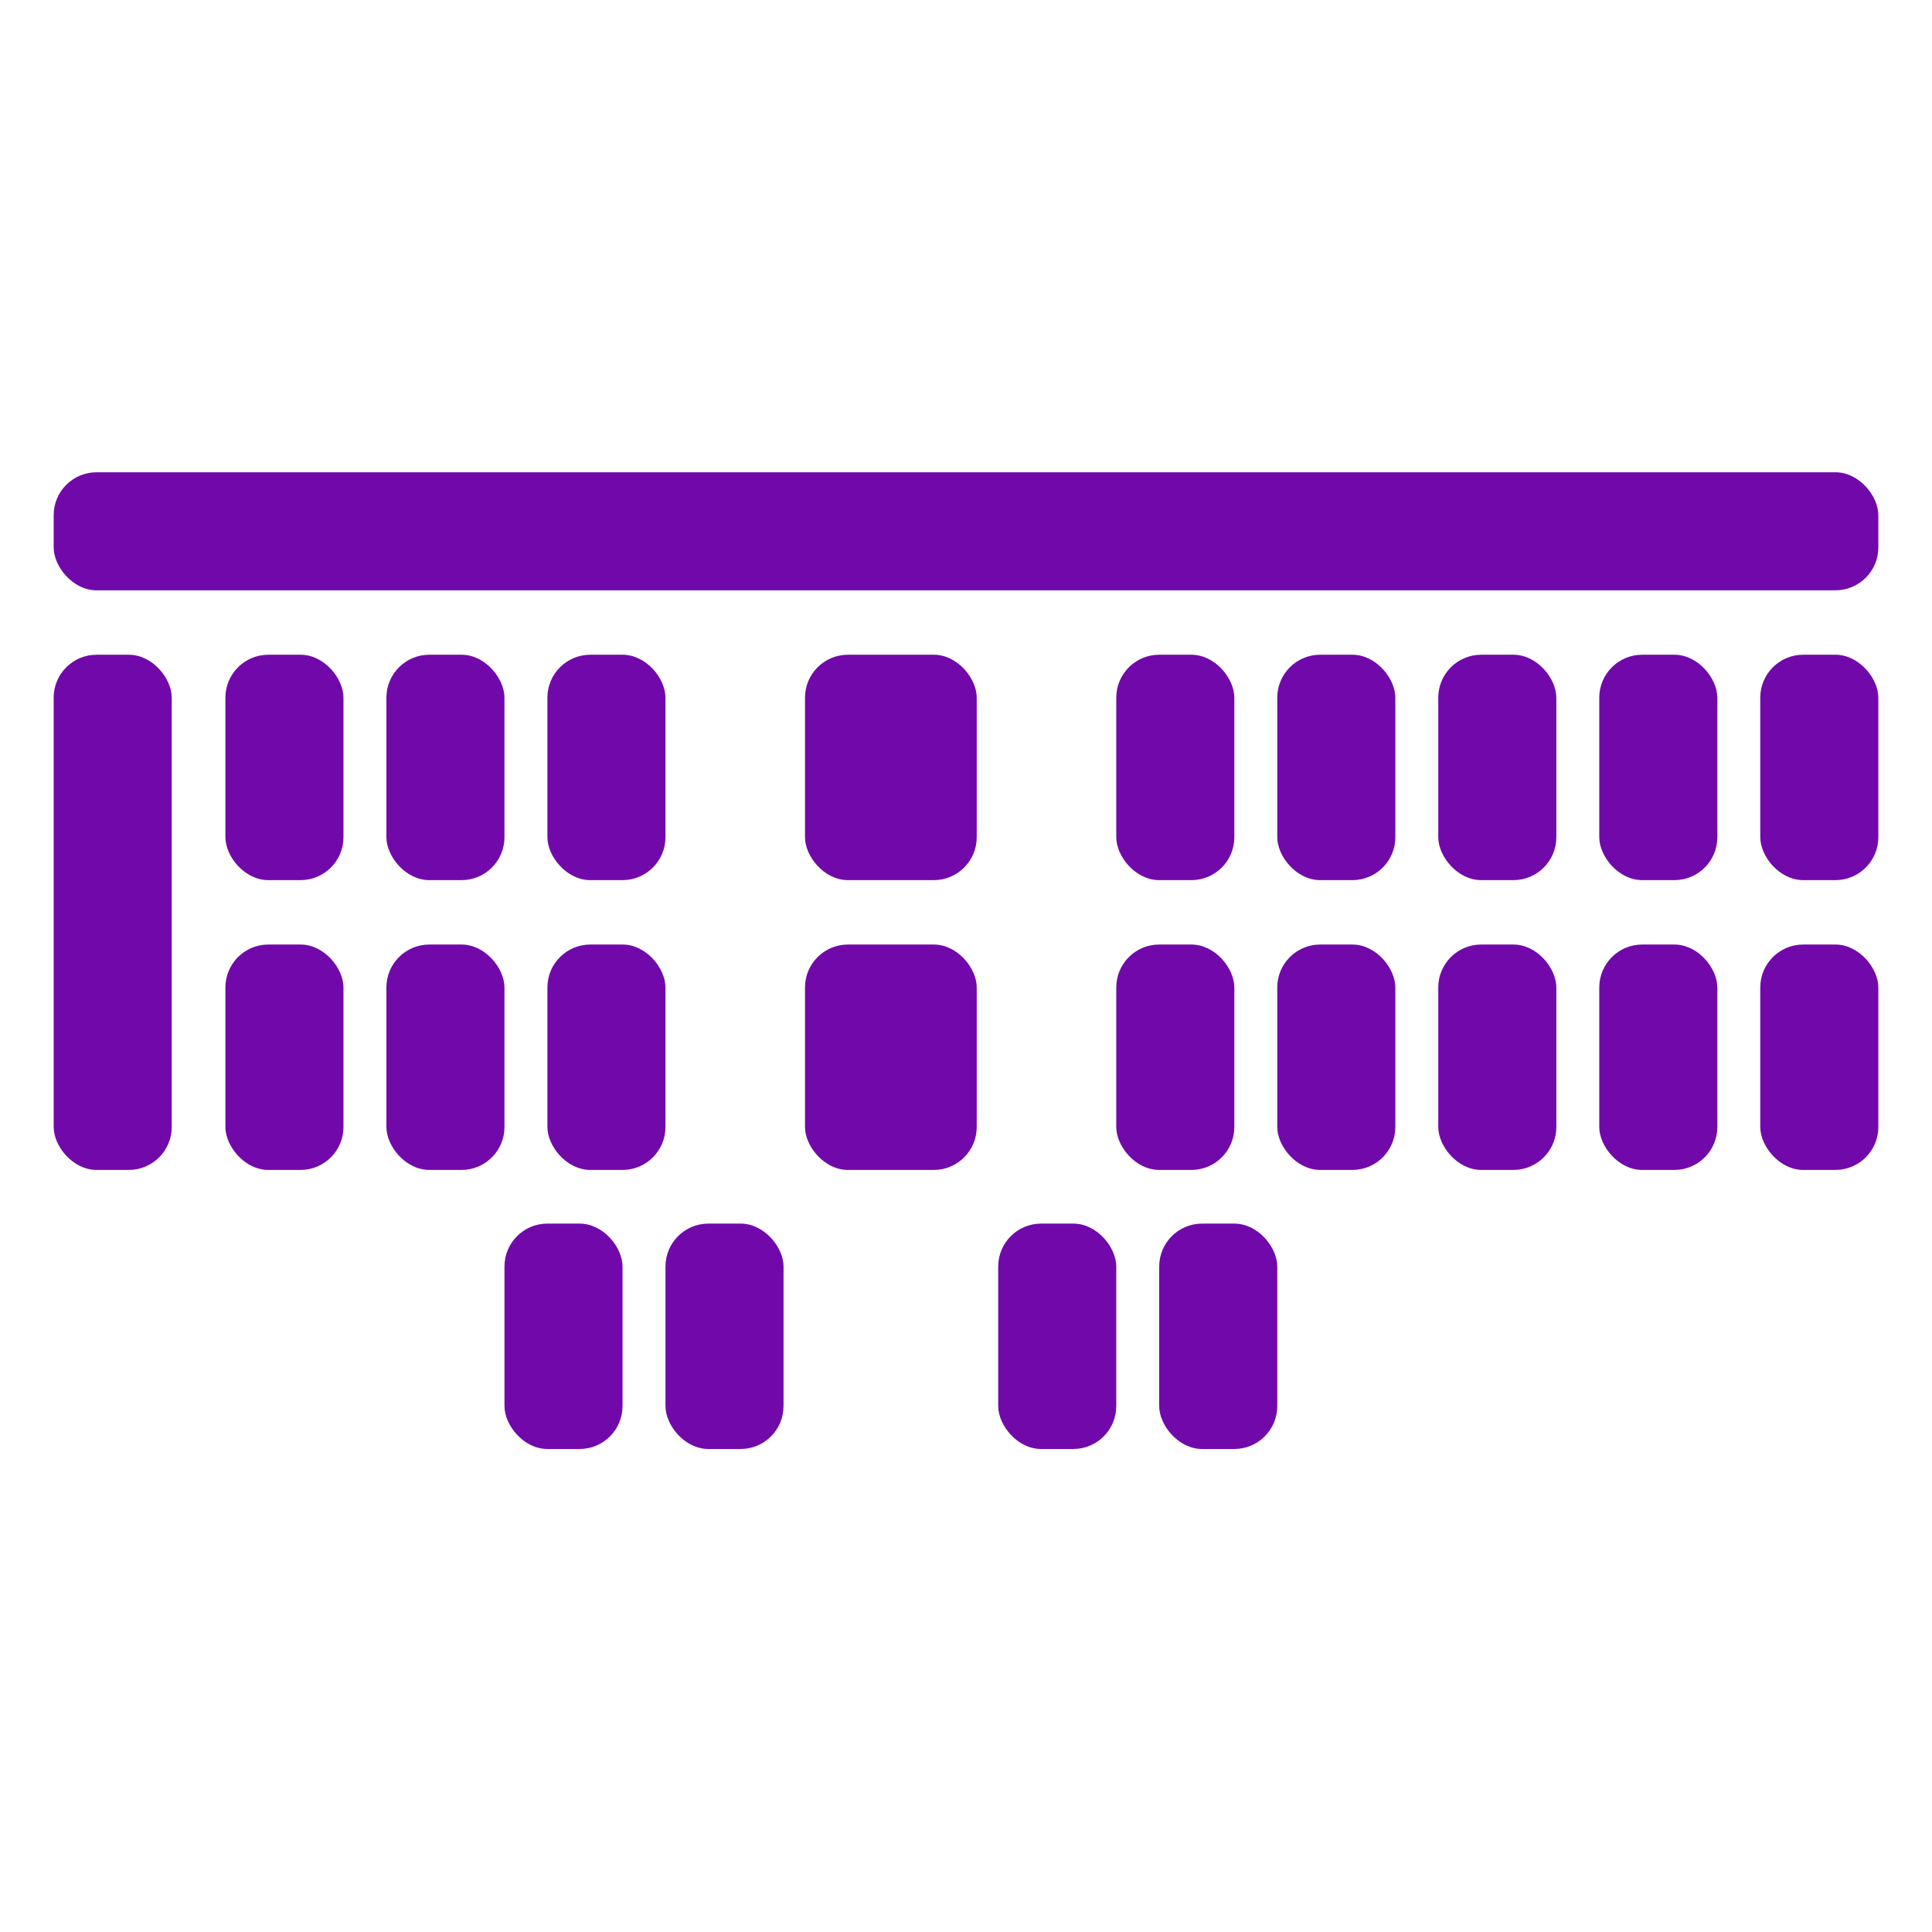 <?xml version="1.0" encoding="UTF-8" standalone="no"?>
<svg width="180px" height="180px" viewBox="0 0 180 180" version="1.1" xmlns="http://www.w3.org/2000/svg" xmlns:xlink="http://www.w3.org/1999/xlink">
    <!-- Generator: Sketch 47.1 (45422) - http://www.bohemiancoding.com/sketch -->
    <title>favicon-180x180</title>
    <desc>Created with Sketch.</desc>
    <defs></defs>
    <g id="Favicons" stroke="none" stroke-width="1" fill="none" fill-rule="evenodd">
        <g id="favicon-180x180" fill="#7109AA">
            <rect id="Rectangle-Copy" x="21" y="61" width="11" height="21" rx="4"></rect>
            <rect id="Rectangle-Copy-2" x="36" y="61" width="11" height="21" rx="4"></rect>
            <rect id="Rectangle-Copy-3" x="51" y="61" width="11" height="21" rx="4"></rect>
            <rect id="Rectangle-Copy-4" x="75" y="61" width="16" height="21" rx="4"></rect>
            <rect id="Rectangle-Copy-24" x="5" y="44" width="170" height="11" rx="4"></rect>
            <rect id="Rectangle-Copy-5" x="104" y="61" width="11" height="21" rx="4"></rect>
            <rect id="Rectangle-Copy-6" x="119" y="61" width="11" height="21" rx="4"></rect>
            <rect id="Rectangle-Copy-7" x="134" y="61" width="11" height="21" rx="4"></rect>
            <rect id="Rectangle-Copy-8" x="149" y="61" width="11" height="21" rx="4"></rect>
            <rect id="Rectangle-Copy-17" x="5" y="61" width="11" height="48" rx="4"></rect>
            <rect id="Rectangle-Copy-16" x="21" y="88" width="11" height="21" rx="4"></rect>
            <rect id="Rectangle-Copy-15" x="36" y="88" width="11" height="21" rx="4"></rect>
            <rect id="Rectangle-Copy-14" x="51" y="88" width="11" height="21" rx="4"></rect>
            <rect id="Rectangle-Copy-13" x="75" y="88" width="16" height="21" rx="4"></rect>
            <rect id="Rectangle-Copy-12" x="104" y="88" width="11" height="21" rx="4"></rect>
            <rect id="Rectangle-Copy-11" x="119" y="88" width="11" height="21" rx="4"></rect>
            <rect id="Rectangle-Copy-21" x="47" y="114" width="11" height="21" rx="4"></rect>
            <rect id="Rectangle-Copy-20" x="62" y="114" width="11" height="21" rx="4"></rect>
            <rect id="Rectangle-Copy-19" x="93" y="114" width="11" height="21" rx="4"></rect>
            <rect id="Rectangle-Copy-18" x="108" y="114" width="11" height="21" rx="4"></rect>
            <rect id="Rectangle-Copy-10" x="134" y="88" width="11" height="21" rx="4"></rect>
            <rect id="Rectangle-Copy-9" x="149" y="88" width="11" height="21" rx="4"></rect>
            <rect id="Rectangle-Copy-23" x="164" y="61" width="11" height="21" rx="4"></rect>
            <rect id="Rectangle-Copy-22" x="164" y="88" width="11" height="21" rx="4"></rect>
        </g>
    </g>
</svg>